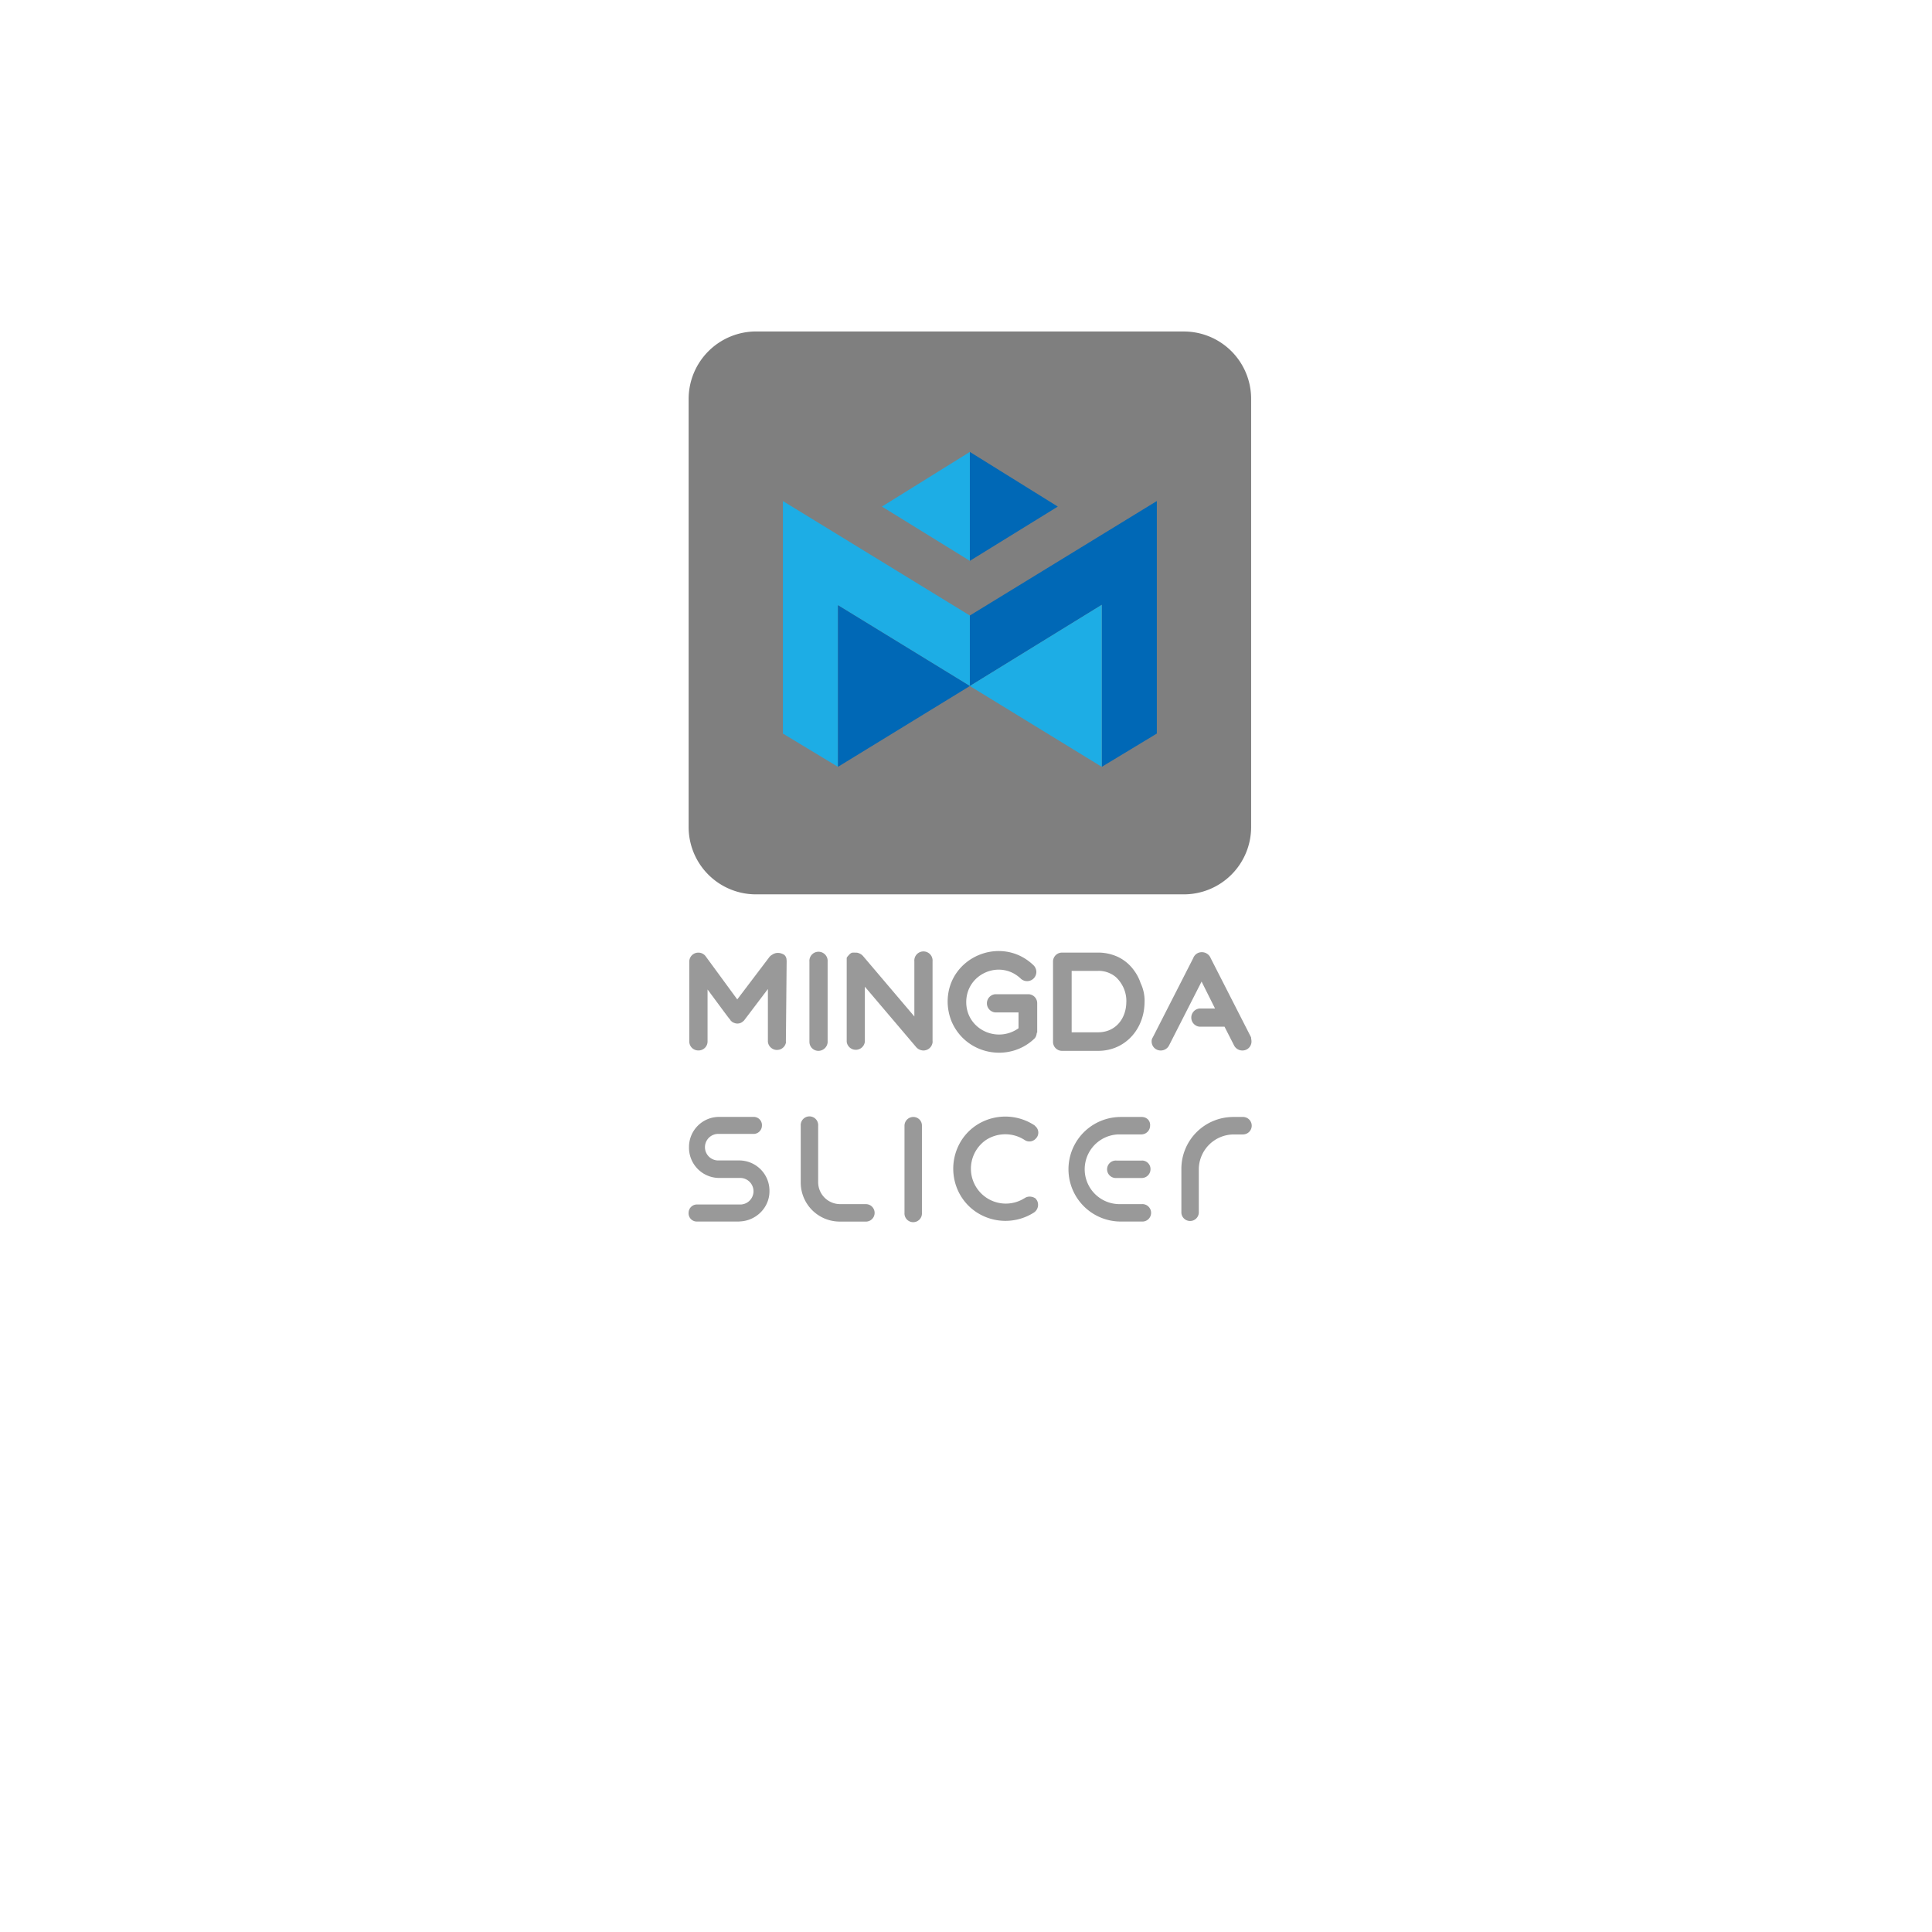 <?xml version="1.0"?>
<svg width="480" height="480" xmlns="http://www.w3.org/2000/svg" xmlns:svg="http://www.w3.org/2000/svg" data-name="图层 1">
 <!-- Created with SVG-edit - https://github.com/SVG-Edit/svgedit-->
 <g class="layer">
  <title>Layer 1</title>
  <path class="cls-1" d="m187.82,82.36l106.29,0a16.72,16.72 0 0 1 16.73,16.73l0,106.38a16.72,16.72 0 0 1 -16.73,16.73l-106.29,0a16.72,16.72 0 0 1 -16.73,-16.73l0,-106.39a16.78,16.78 0 0 1 16.73,-16.73l0,0.01z" fill="#7f7f7f" id="svg_20"/>
  <path class="cls-2" d="m226.89,277.51a2.18,2.18 0 0 0 -2.17,2.17l0,0l0,21.65a2.17,2.17 0 1 0 4.33,0l0,-21.65a2.12,2.12 0 0 0 -2.16,-2.17l0,-0.01z" fill="#999999" id="svg_19"/>
  <path class="cls-2" d="m283.67,277.51l-5.22,0a12.99,12.99 0 1 0 0,25.98l5.22,0a2.17,2.17 0 1 0 0,-4.33l-5.22,0a8.66,8.66 0 0 1 -0.59,-17.32l5.71,0a2.18,2.18 0 0 0 2.17,-2.17c0.1,-1.18 -0.79,-2.16 -2.07,-2.16l0,0l-0.01,0.01z" fill="#999999" id="svg_18"/>
  <path class="cls-2" d="m283.67,288.34l-6.3,0a2.17,2.17 0 1 0 0,4.33l6.3,0a2.18,2.18 0 0 0 2.17,-2.17a2.12,2.12 0 0 0 -2.17,-2.17l0,0l0,0.01z" fill="#999999" id="svg_17"/>
  <path class="cls-2" d="m183.68,303.49l-10.53,0a2.04,2.04 0 0 1 -2.07,-2.17a2.08,2.08 0 0 1 2.07,-2.07l10.53,0a3.3,3.3 0 1 0 0.1,-6.59l-5.12,0a7.52,7.52 0 0 1 -7.48,-7.68a7.48,7.48 0 0 1 7.49,-7.49l8.56,0a2.04,2.04 0 0 1 2.07,2.17a2.08,2.08 0 0 1 -2.07,2.06l-8.56,0a3.3,3.3 0 1 0 -0.1,6.59l5.12,0a7.52,7.52 0 0 1 7.48,7.68c0,4.03 -3.34,7.38 -7.48,7.48l-0.01,0.01l0,0.01z" fill="#999999" id="svg_16"/>
  <path class="cls-2" d="m254.54,297.68a8.67,8.67 0 0 1 -9.55,-14.47a8.82,8.82 0 0 1 9.55,0a2.12,2.12 0 0 0 2.76,-0.29l0,0a2.08,2.08 0 0 0 0,-3.05l-0.29,-0.29c-6.01,-3.94 -14.07,-2.36 -18.01,3.54c-3.94,6.01 -2.36,14.07 3.54,18.01a13.14,13.14 0 0 0 14.37,0.1a2.31,2.31 0 0 0 0.69,-3.05c-0.1,-0.1 -0.2,-0.29 -0.29,-0.4l0,0c-0.79,-0.58 -1.96,-0.68 -2.75,-0.09l0,0.01z" fill="#999999" id="svg_15"/>
  <path class="cls-2" d="m214.98,299.16l-6.3,0a5.46,5.46 0 0 1 -5.41,-5.4l0,0l0,-14.08a2.17,2.17 0 1 0 -4.33,0l0,0l0,14.08a9.7,9.7 0 0 0 9.74,9.74l6.3,0a2.17,2.17 0 1 0 0,-4.33l0,-0.01l0.01,0z" fill="#999999" id="svg_14"/>
  <path class="cls-2" d="m308.67,281.85l-2.17,0a8.72,8.72 0 0 0 -8.66,8.56l0,10.92a2.17,2.17 0 0 1 -4.33,0l0,-10.92a12.89,12.89 0 0 1 12.99,-12.9l2.17,0a2.17,2.17 0 1 1 0,4.33l0,0.01z" fill="#999999" id="svg_13"/>
  <polygon class="cls-3" fill="#1dade5" id="svg_12" points="240.958,112.278 219.112,125.858 240.958,139.341 240.958,112.278" stroke="#000000" stroke-opacity="0"/>
  <polygon class="cls-3" fill="#1dade5" id="svg_11" points="194.509,124.482 240.958,152.923 240.958,170.44 208.187,150.363 208.187,190.517 194.509,182.25 194.509,124.482" stroke="#000000" stroke-opacity="0"/>
  <polygon class="cls-4" fill="#0068b6" id="svg_10" points="240.958,170.44 208.187,190.517 208.187,150.363 240.958,170.44"/>
  <polygon class="cls-4" fill="#0068b6" id="svg_9" points="240.958,112.278 262.807,125.858 240.958,139.341 240.958,112.278" stroke="#000000" stroke-opacity="0"/>
  <polygon class="cls-4" fill="#0068b6" id="svg_8" points="287.41,124.482 240.958,152.923 240.958,170.44 273.732,150.265 273.732,190.517 287.41,182.25 287.41,124.482" stroke="#000000" stroke-opacity="0"/>
  <polygon class="cls-3" fill="#1dade5" id="svg_7" points="240.958,170.44 273.732,190.517 273.732,150.265 240.958,170.44" stroke="#000000" stroke-opacity="0"/>
  <path class="cls-2" d="m195.3,258.8a2.27,2.27 0 0 1 -4.52,0l0,0l0,-13.08l-5.81,7.67l0,0c-0.1,0.1 -0.1,0.2 -0.2,0.2l-0.2,0.2a2.06,2.06 0 0 1 -2.26,0.3c-0.1,0 -0.1,0 -0.2,-0.1c-0.2,-0.1 -0.29,-0.1 -0.4,-0.29c-0.1,-0.1 -0.2,-0.1 -0.2,-0.2c-0.1,-0.1 -0.1,-0.2 -0.2,-0.29l0,0l-0.1,-0.1c-0.7,-0.88 -2.07,-2.76 -5.42,-7.28l0,12.89l0,0a2.23,2.23 0 0 1 -2.27,2.26a2.23,2.23 0 0 1 -2.27,-2.26l0,0l0,-19.78l0,0a2.23,2.23 0 0 1 2.27,-2.26a2.24,2.24 0 0 1 1.86,0.99l0,0l7.79,10.63l8.06,-10.63l0,0l0.21,-0.2l0.2,-0.15l0.43,-0.27c0.6,-0.29 0.95,-0.34 1.63,-0.27l0.32,0.07c0.58,0.21 1.11,0.35 1.37,1.31l0.05,0.59l-0.19,20.07l0,0l0.03,-0.02z" fill="#999999" id="svg_6"/>
  <path class="cls-2" d="m205.63,258.72l0,0a2.31,2.31 0 0 1 -2.27,2.36a2.23,2.23 0 0 1 -2.26,-2.27l0,0l0,-19.87a2.27,2.27 0 1 1 4.52,0l0,19.78z" fill="#999999" id="svg_5"/>
  <path class="cls-2" d="m231.71,258.72l0,0a2.29,2.29 0 0 1 -2.27,2.27a2.46,2.46 0 0 1 -1.78,-0.79l0,0l-12.79,-15.06l0,13.67a2.27,2.27 0 0 1 -4.51,0l0,-20.86a4897154518460.7,4897154518460.7 0 0 0 0.21,-0.31l0.32,-0.36l0.28,-0.29l0.22,-0.16a4897154518460.54,4897154518460.54 0 0 0 0.29,-0.14l0.44,-0.02l0.78,0.02a2.62,2.62 0 0 1 1.38,0.69l0,0l0.1,0.1l0,0l12.79,15.06l0,-13.68l0,0a2.27,2.27 0 1 1 4.52,0l0,19.88l0,0l0.01,-0.01zl0,0z" fill="#999999" id="svg_4"/>
  <path class="cls-2" d="m257.59,256.55l0,0a2.88,2.88 0 0 1 -0.2,0.89a1.77,1.77 0 0 1 -0.49,0.69l0,0c-6.3,5.91 -16.92,3.94 -20.47,-4.33a13.29,13.29 0 0 1 -0.99,-4.92c0,-11.13 13.39,-16.73 21.35,-9.05l0,0a2.37,2.37 0 0 1 0.69,1.67a2.3,2.3 0 0 1 -3.84,1.67l0,0c-5.12,-4.92 -13.58,-1.28 -13.58,5.8c0,6.69 7.57,10.33 12.99,6.5l0,-3.94l-5.8,0a2.27,2.27 0 0 1 0,-4.52l8.17,0a2.23,2.23 0 0 1 2.27,2.27l0,7.28l-0.1,0l0.01,0.01z" fill="#999999" id="svg_3"/>
  <path class="cls-2" d="m284.36,248.88l0,0c0,6.79 -4.82,12.2 -11.51,12.2l-8.96,0a2.23,2.23 0 0 1 -2.27,-2.27l0,-19.87l0,0a2.23,2.23 0 0 1 2.27,-2.27l8.86,0a11.6,11.6 0 0 1 5.22,1.18a10.53,10.53 0 0 1 3.84,3.34a11.21,11.21 0 0 1 1.57,3.05a10.27,10.27 0 0 1 0.99,4.63l0,0.01l0,-0.01zm-4.52,0a7.99,7.99 0 0 0 -0.69,-3.44a8.42,8.42 0 0 0 -1.78,-2.56a6.09,6.09 0 0 0 -1.67,-1.08a6.42,6.42 0 0 0 -2.85,-0.59l-6.6,0l0,15.26l6.59,0c4.34,0 6.99,-3.44 6.99,-7.58l0.01,0z" fill="#999999" id="svg_2"/>
  <path class="cls-2" d="m310.93,258.72a2.23,2.23 0 0 1 -2.27,2.27a2.3,2.3 0 0 1 -2.07,-1.28l0,0l-2.36,-4.63l-6.2,0a2.27,2.27 0 0 1 0,-4.52l3.84,0l-3.34,-6.69l-8.07,15.84l0,0a2.3,2.3 0 0 1 -2.07,1.28a2.23,2.23 0 0 1 -2.27,-2.27a1.67,1.67 0 0 1 0.29,-0.99l0,0l10.04,-19.68a2.25,2.25 0 0 1 2.17,-1.48a2.35,2.35 0 0 1 2.17,1.48l10.04,19.68l0,0c0,0.3 0.1,0.69 0.1,0.99l-0.01,0z" fill="#999999" id="svg_1"/>
 </g>
</svg>
